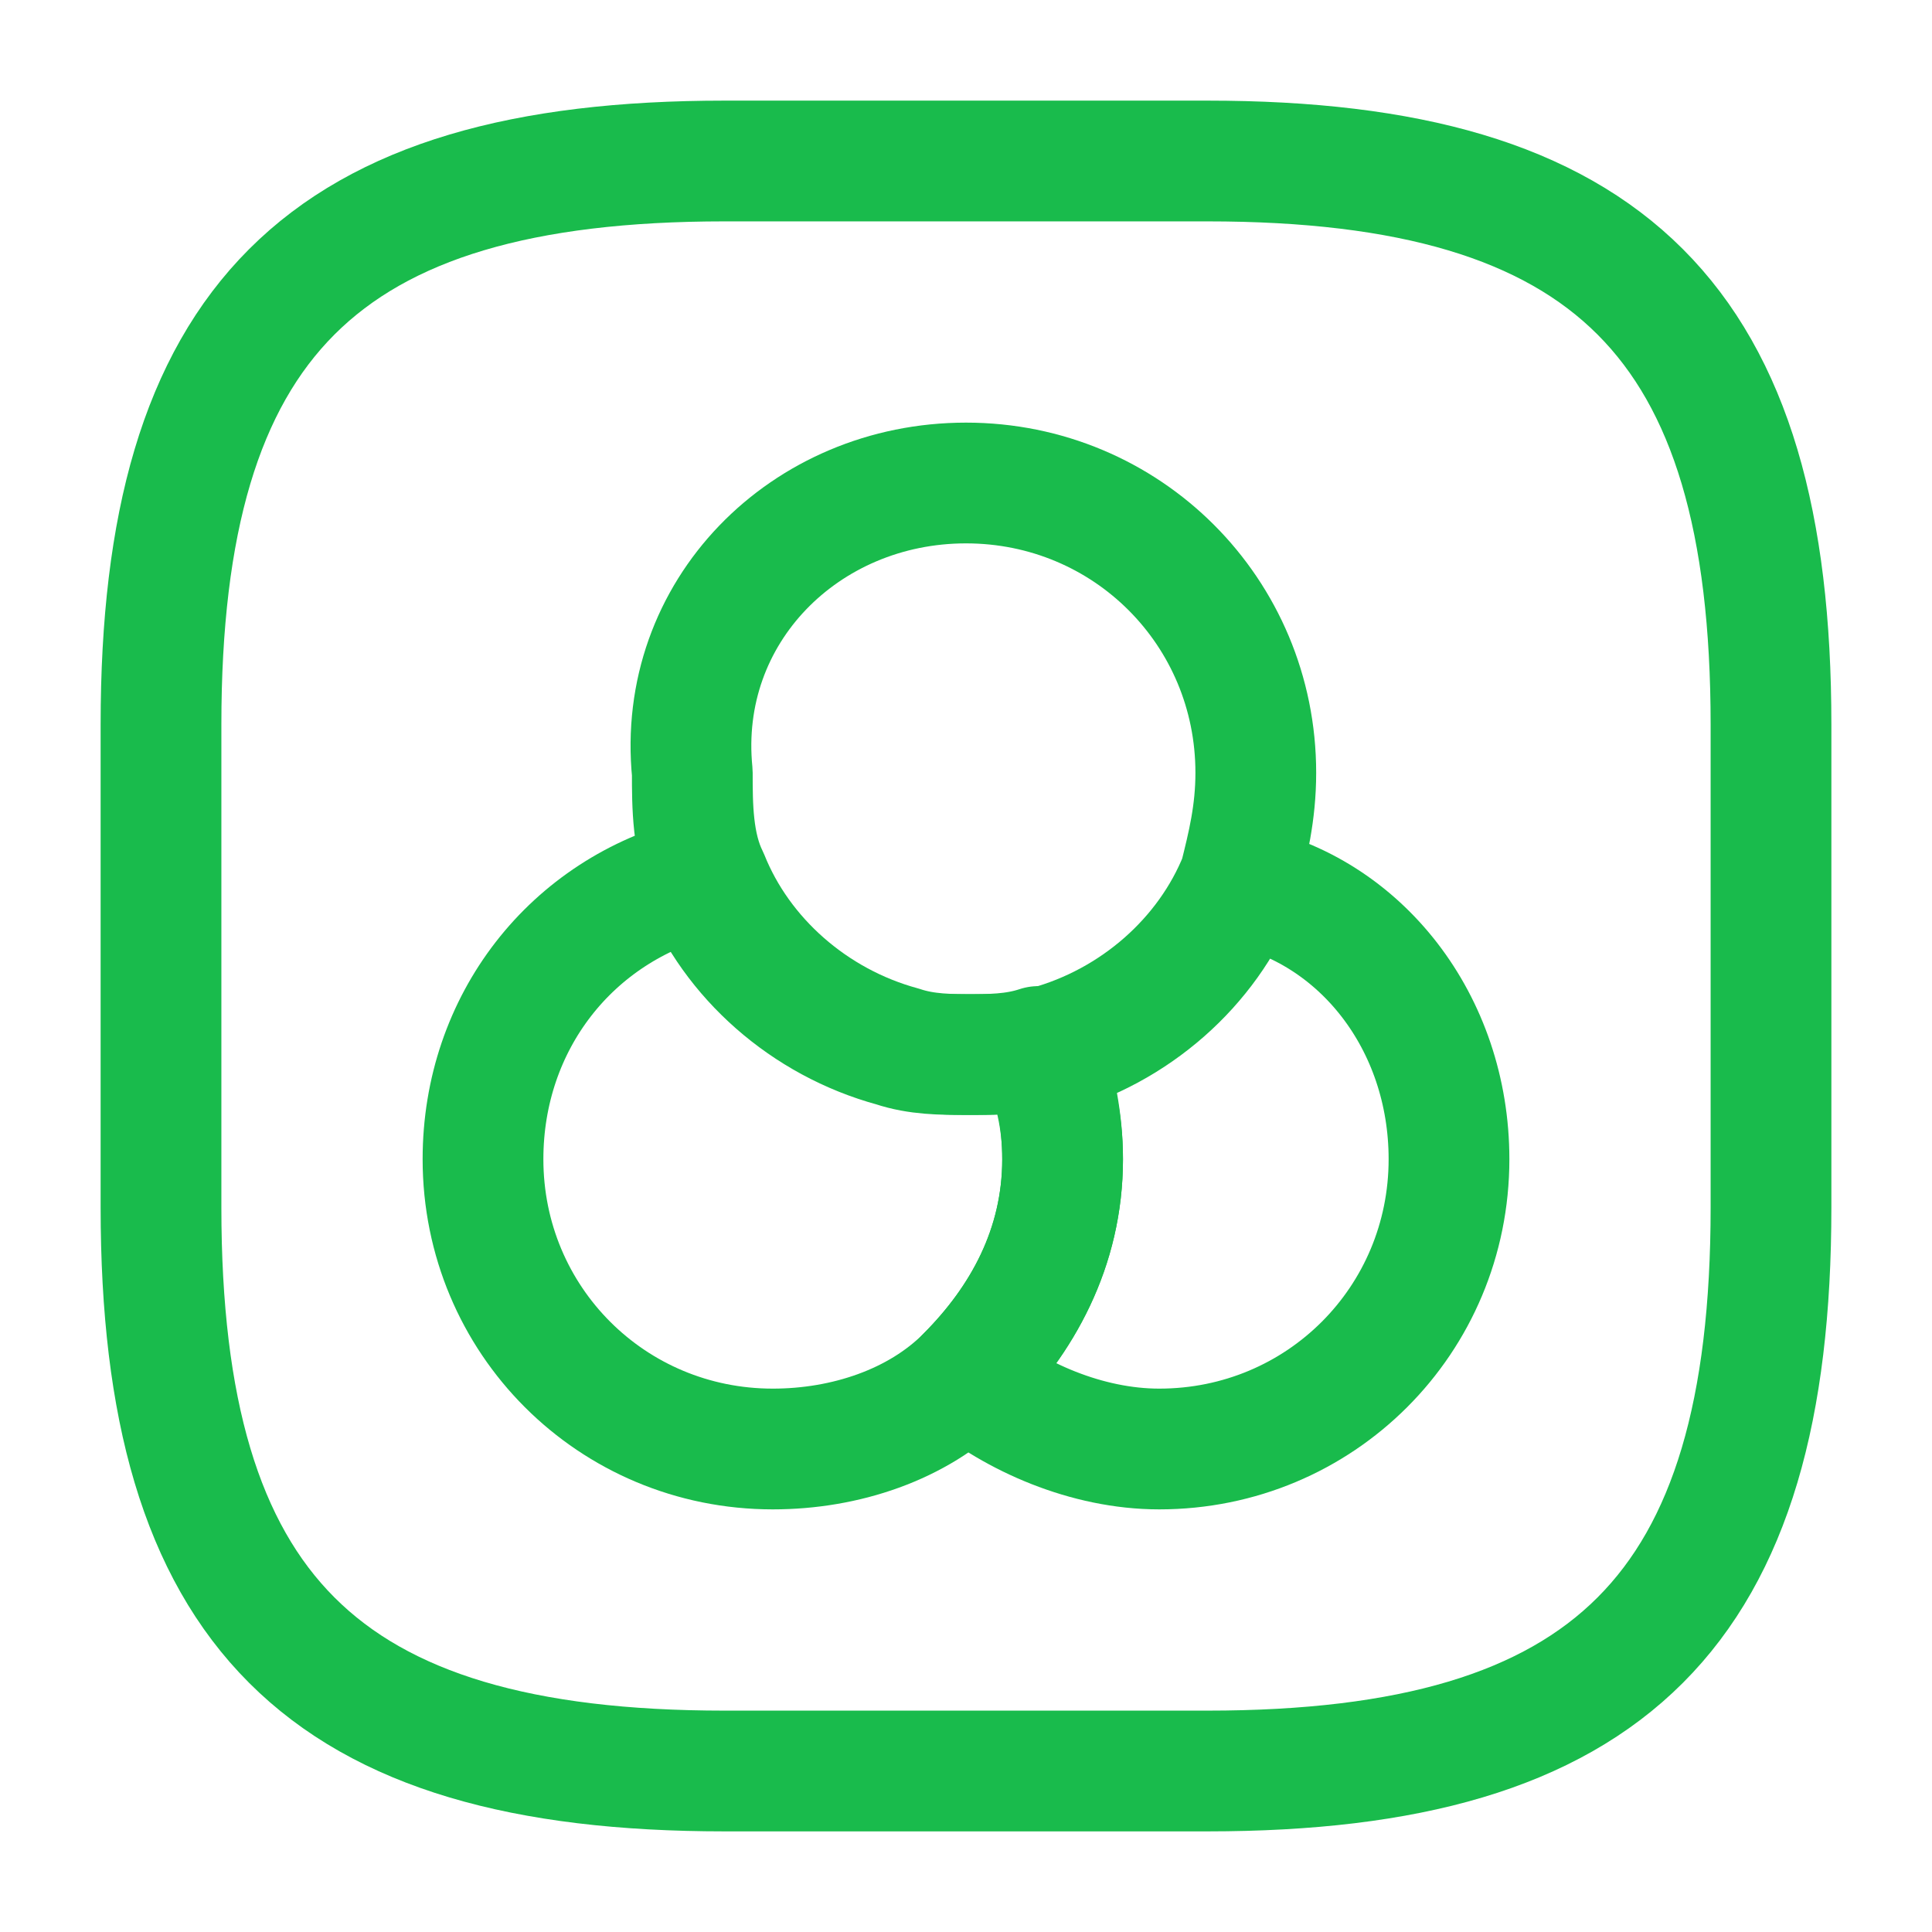 <?xml version="1.0" encoding="utf-8"?>
<!-- Generator: Adobe Illustrator 25.4.1, SVG Export Plug-In . SVG Version: 6.00 Build 0)  -->
<svg version="1.1" id="Layer_1" xmlns="http://www.w3.org/2000/svg" xmlns:xlink="http://www.w3.org/1999/xlink" x="0px" y="0px"
	 viewBox="0 0 24 24" style="enable-background:new 0 0 24 24;" xml:space="preserve">
<style type="text/css">
	.st0{fill:none;stroke:#19BB4C;stroke-width:1.5;stroke-linecap:round;stroke-linejoin:round;}
</style>
<path class="st0" d="M13.2,14.4c0,1.1-0.5,2-1.2,2.7c-0.6,0.6-1.5,0.9-2.4,0.9c-2,0-3.6-1.6-3.6-3.6c0-1.7,1.1-3.1,2.7-3.5
	c0.4,1,1.3,1.8,2.4,2.1c0.3,0.1,0.6,0.1,0.9,0.1s0.6,0,0.9-0.1C13.1,13.5,13.2,13.9,13.2,14.4z"/>
<path class="st0" d="M15.6,9.6c0,0.5-0.1,0.9-0.2,1.3c-0.4,1-1.3,1.8-2.4,2.1c-0.3,0.1-0.6,0.1-0.9,0.1s-0.6,0-0.9-0.1
	c-1.1-0.3-2-1.1-2.4-2.1c-0.2-0.4-0.2-0.9-0.2-1.3C8.4,7.6,10,6,12,6S15.6,7.6,15.6,9.6z"/>
<path class="st0" d="M18,14.4c0,2-1.6,3.6-3.6,3.6c-0.9,0-1.8-0.4-2.4-0.9c0.7-0.7,1.2-1.6,1.2-2.7c0-0.5-0.1-0.9-0.2-1.3
	c1.1-0.3,2-1.1,2.4-2.1C16.9,11.3,18,12.7,18,14.4z"/>
<path class="st0" d="M9,22h6c5,0,7-2,7-7V9c0-5-2-7-7-7H9C4,2,2,4,2,9v6C2,20,4,22,9,22z"/>
</svg>
